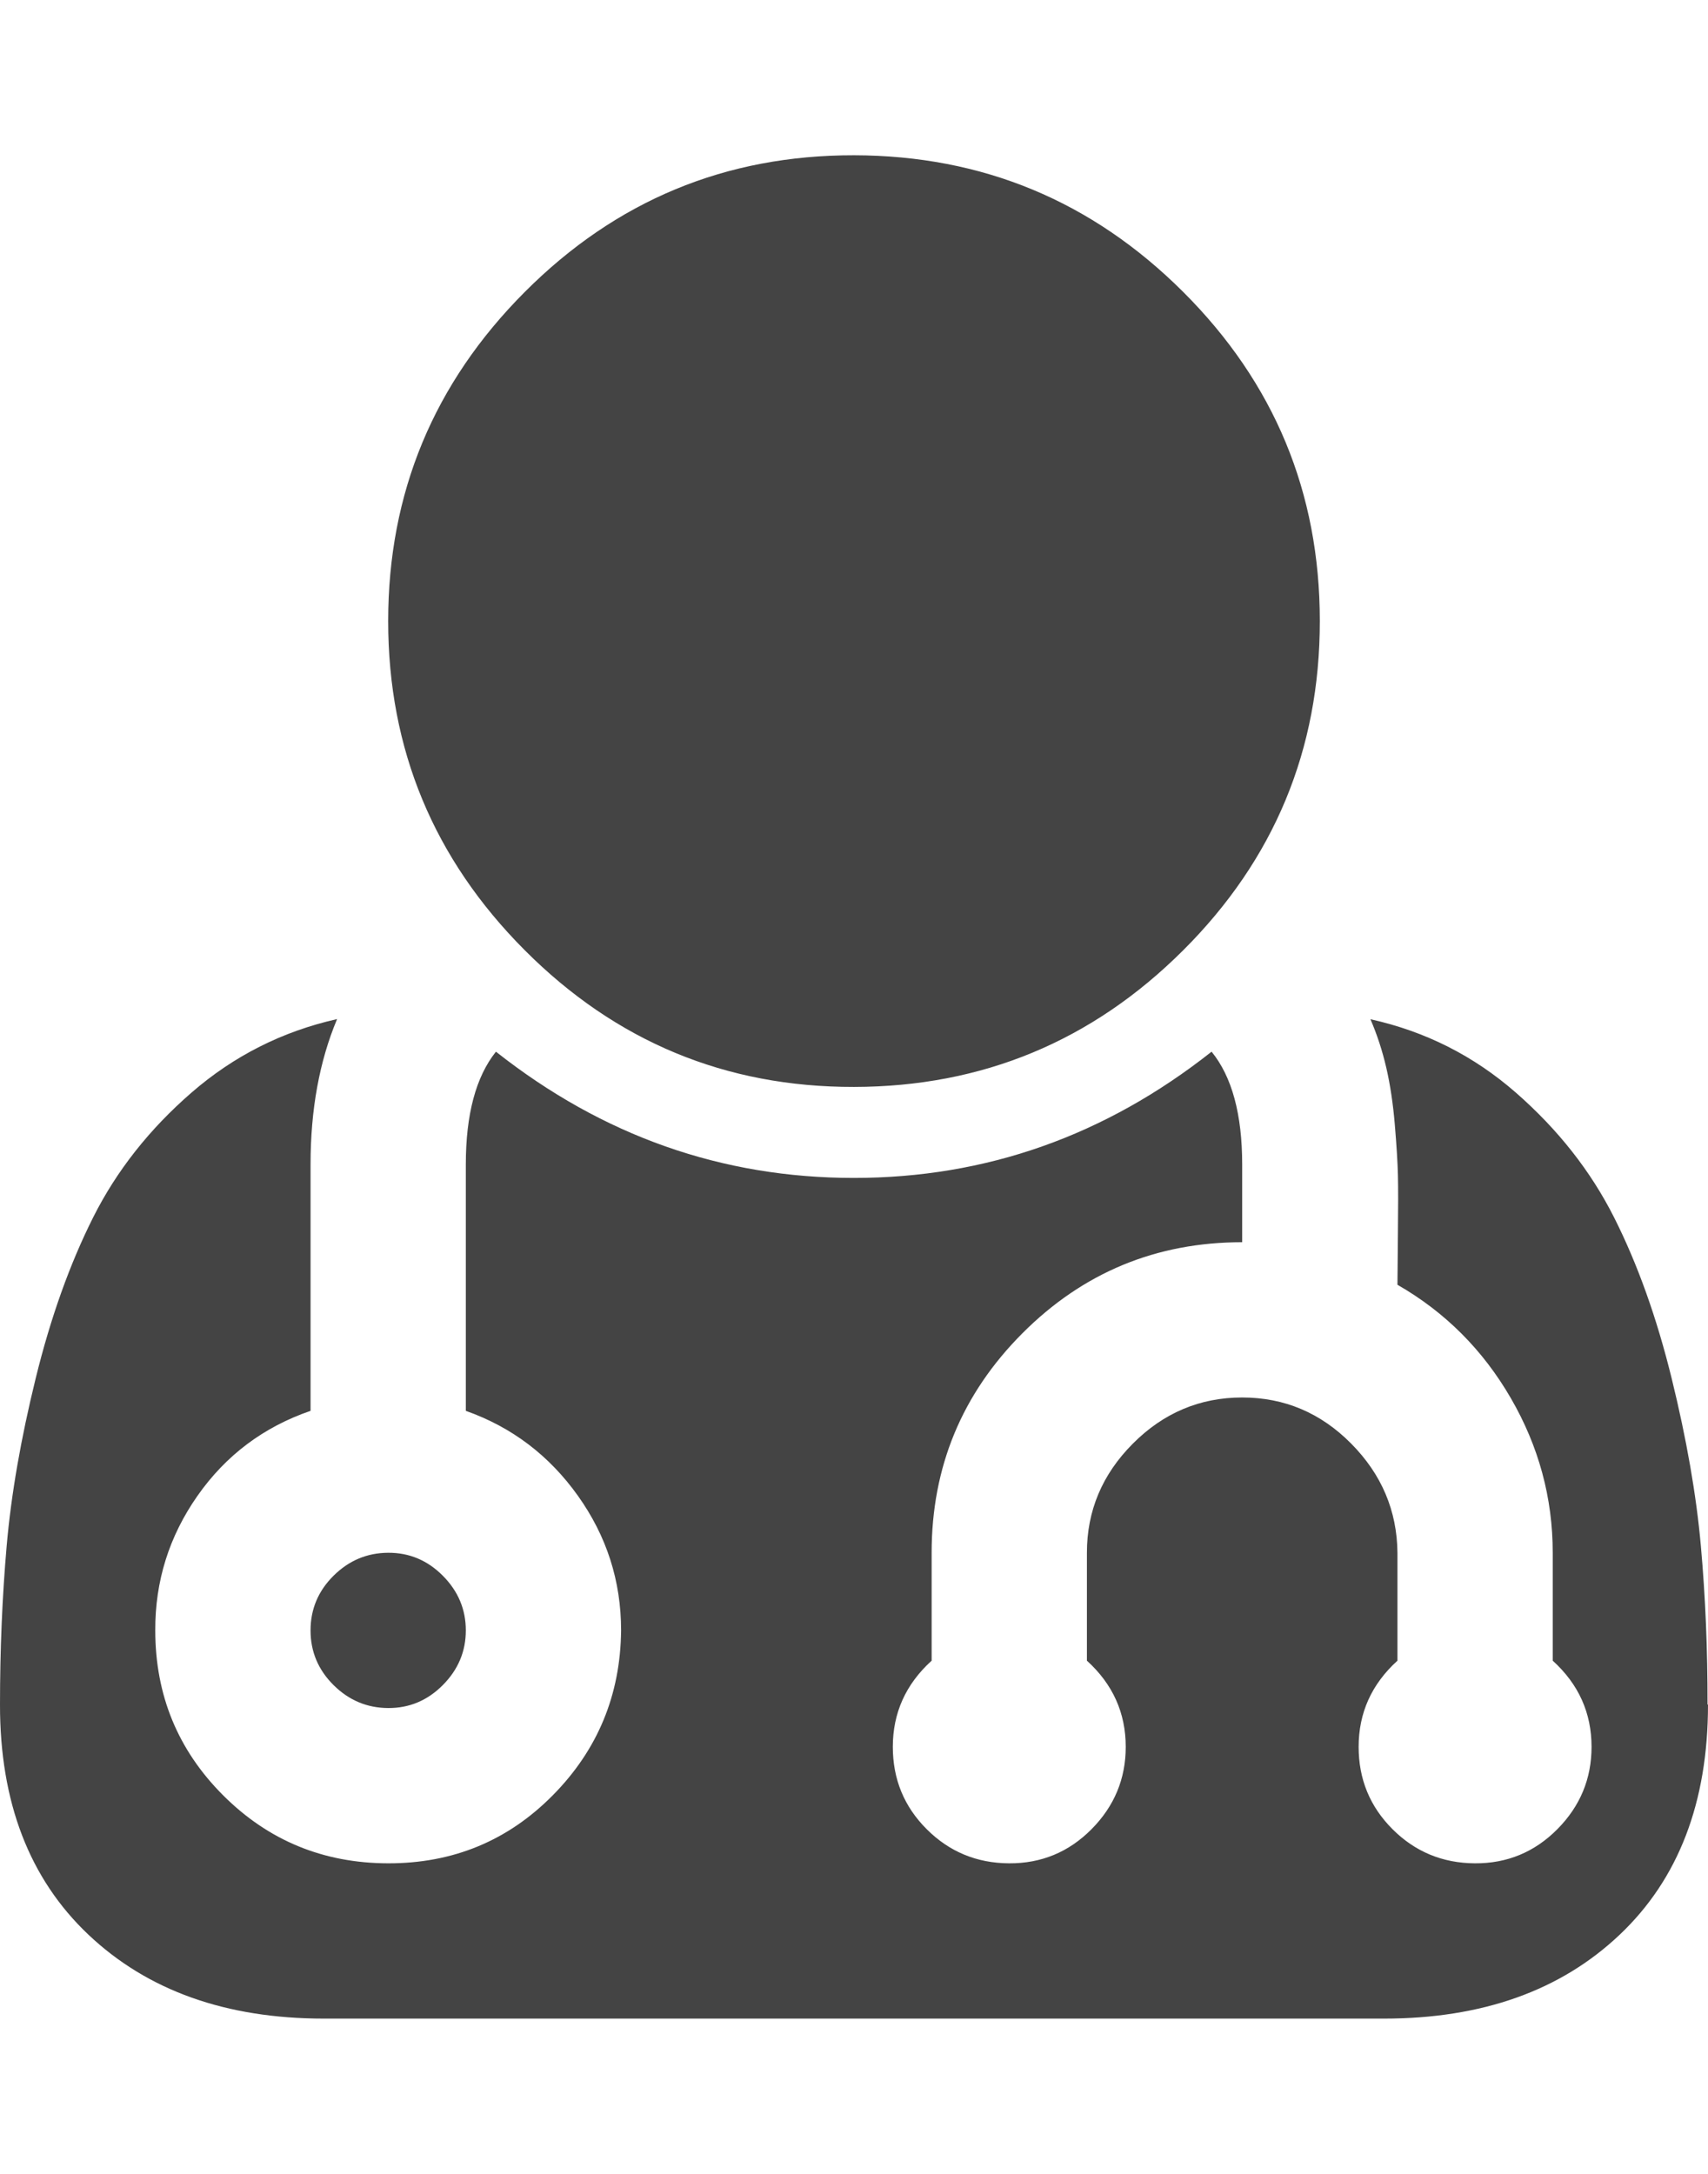 <svg xmlns="http://www.w3.org/2000/svg" width="11" height="14" viewBox="0 0 11 14"><path fill="#444" d="M3 10.5q0 .203-.148.352T2.5 11t-.352-.148T2 10.5t.148-.352T2.5 10t.352.148T3 10.5zm8 .477q0 .945-.57 1.484T8.914 13H2.086q-.945 0-1.516-.54T0 10.978q0-.53.043-1.023T.23 8.876.6 7.84t.634-.804.937-.473Q2 6.97 2 7.5v1.586q-.454.156-.728.547T1 10.5q0 .625.437 1.062T2.5 12t1.06-.438T4 10.5q0-.477-.278-.867T3 9.086V7.5q0-.484.194-.727 1.03.813 2.305.813t2.304-.813Q8 7.015 8 7.5V8q-.83 0-1.415.586T6 10v.695q-.25.227-.25.555 0 .312.218.53t.53.22.532-.22.22-.53q0-.328-.25-.555V10q0-.406.296-.703T8 9t.702.297T9 10v.695q-.25.227-.25.555 0 .312.218.53t.53.22.532-.22.22-.53q0-.328-.25-.555V10q0-.53-.27-.996T9 8.274l.003-.332q.003-.254 0-.375t-.02-.324-.055-.367-.102-.312q.53.117.937.473t.633.805.37 1.035.188 1.078.043 1.023zM8.5 4q0 1.242-.88 2.12T5.5 7t-2.12-.88T2.5 4t.88-2.12T5.5 1t2.12.88T8.5 4z"/></svg>